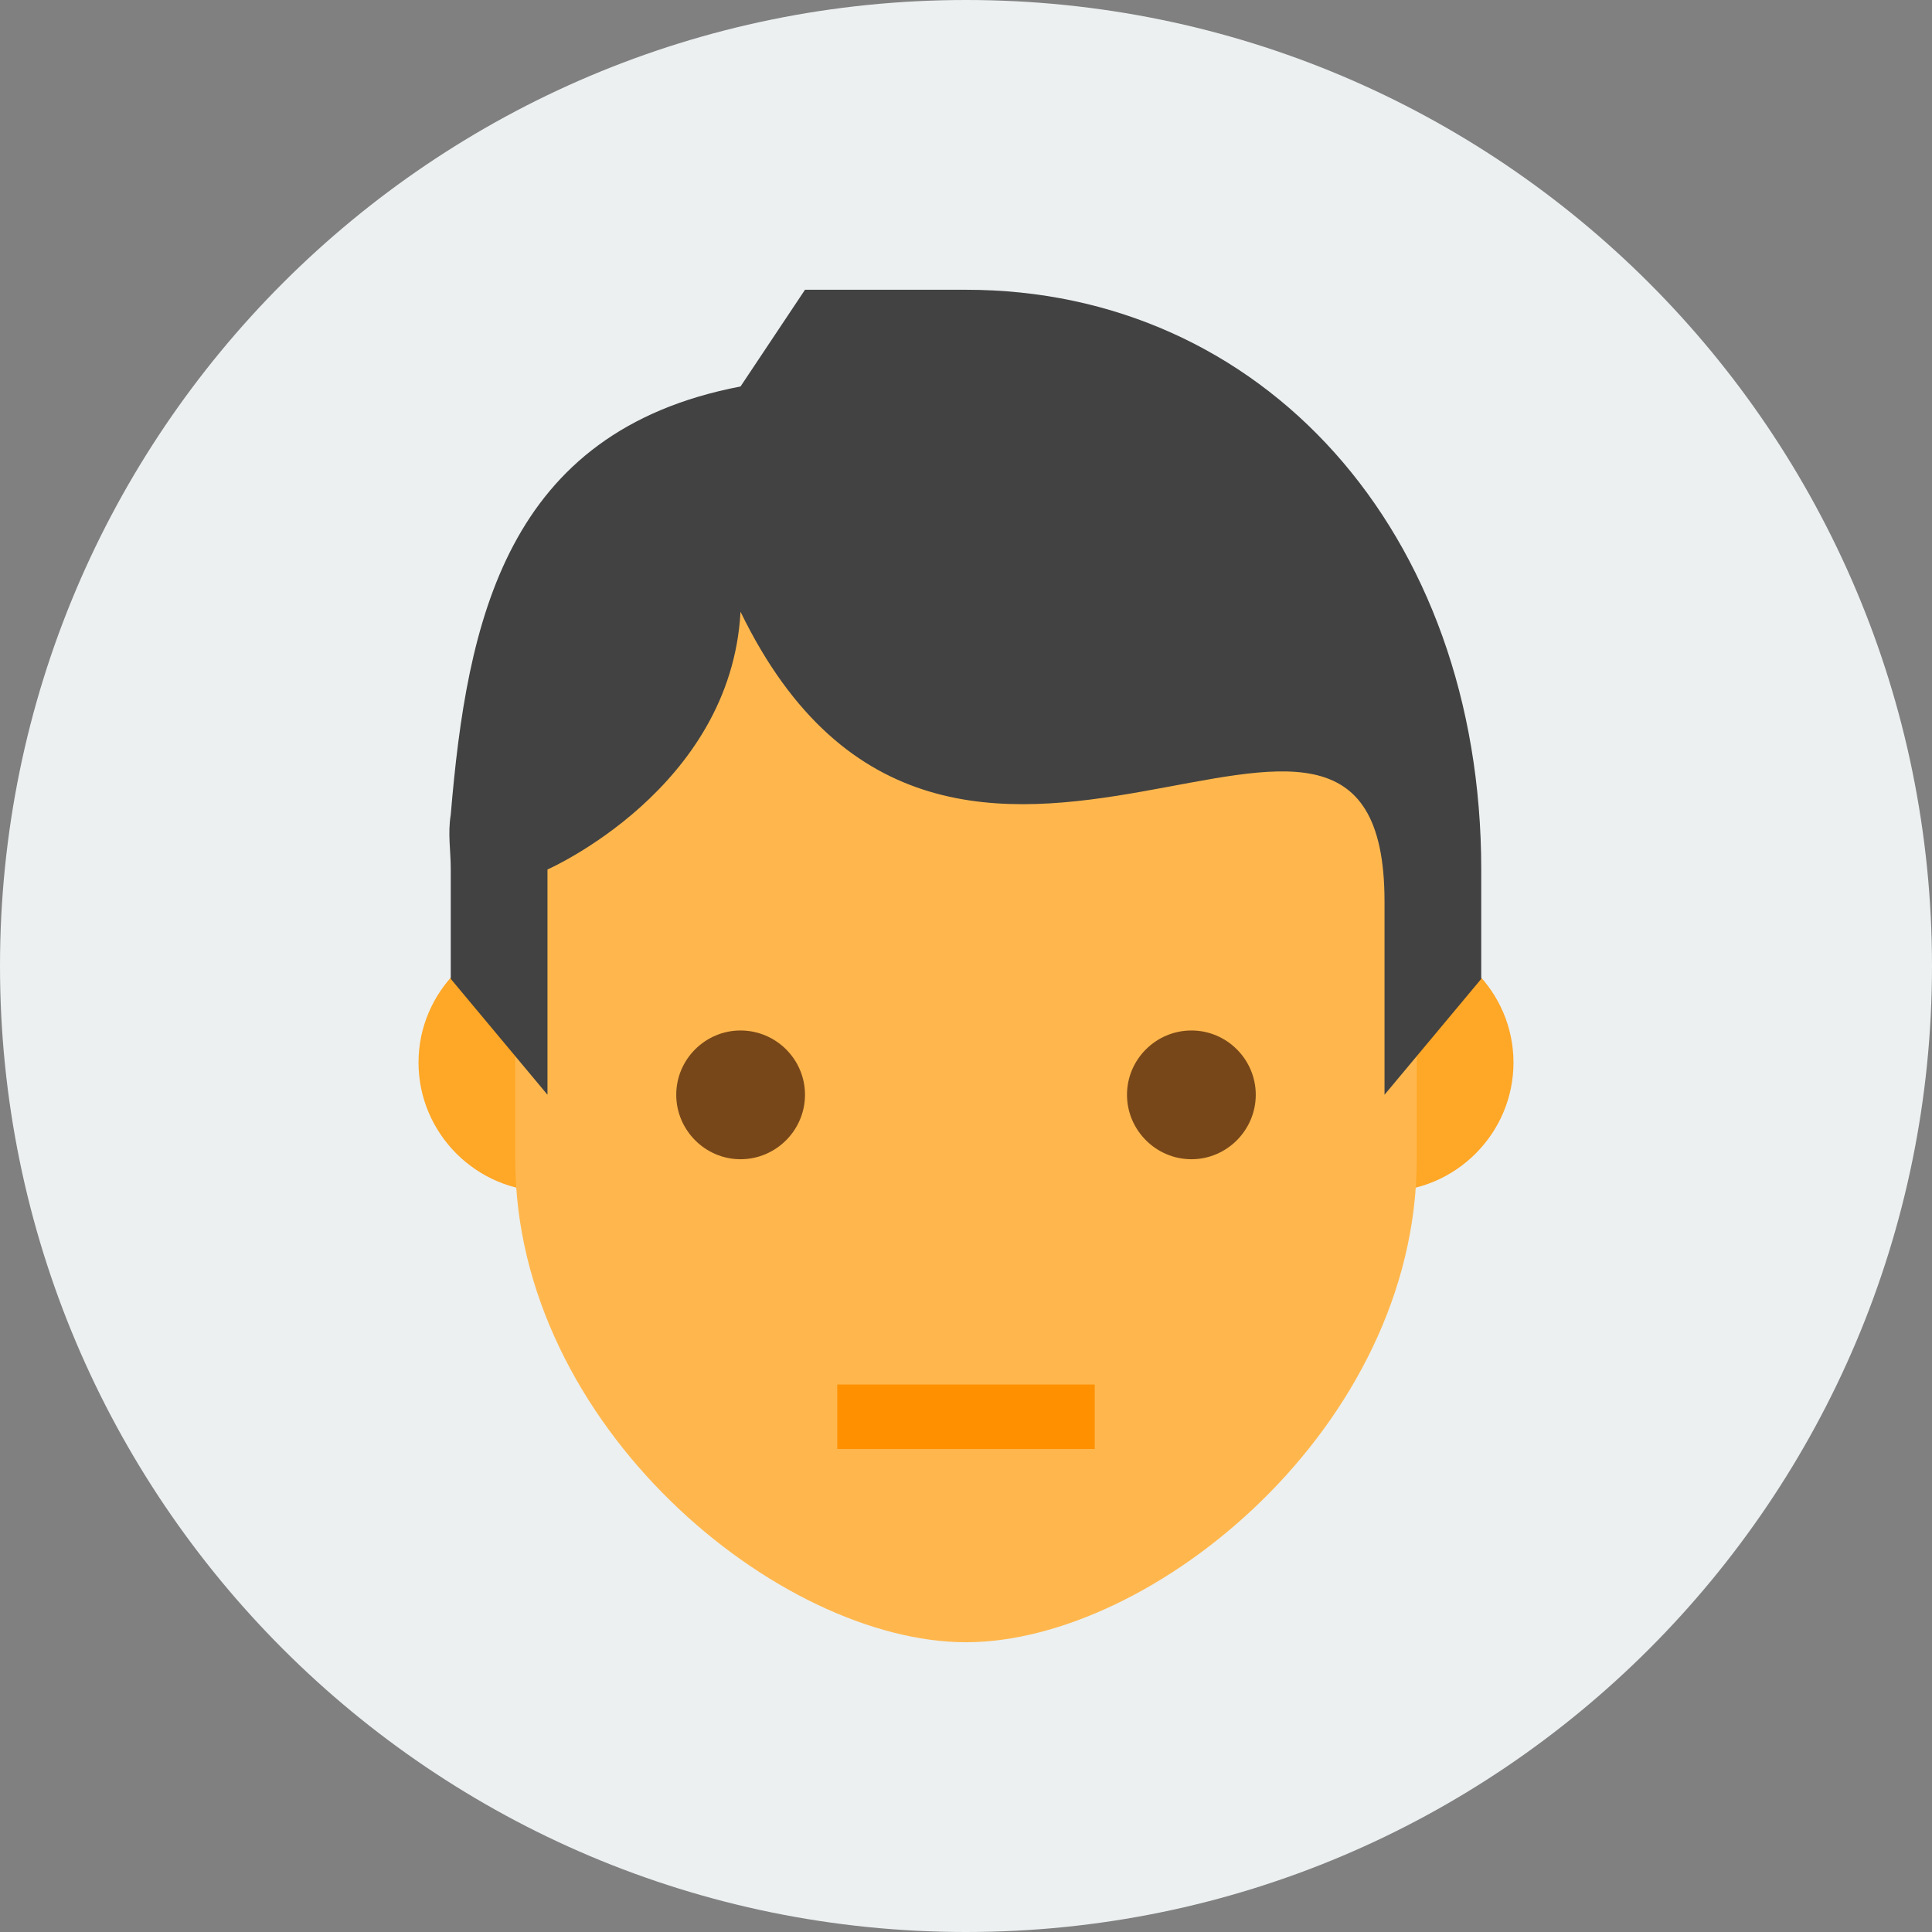 <?xml version="1.0" encoding="UTF-8"?>
<svg xmlns="http://www.w3.org/2000/svg" xmlns:xlink="http://www.w3.org/1999/xlink" width="48pt" height="48pt" viewBox="0 0 48 48" version="1.1">
<rect x="0" y="0" width="48" height="48" fill="#808080" stroke="none"/>
<g id="surface7156097">
<path style=" stroke:none;fill-rule:nonzero;fill:rgb(92.549%,94.118%,94.51%);fill-opacity:1;" d="M 24 48 C 10.746 48 0 37.254 0 24 C 0 10.746 10.746 0 24 0 C 37.254 0 48 10.746 48 24 C 48 37.254 37.254 48 24 48 Z M 24 48 "/>
<path style=" stroke:none;fill-rule:nonzero;fill:rgb(100%,65.49%,14.902%);fill-opacity:1;" d="M 16.801 26.398 C 16.801 28.16 15.359 29.602 13.602 29.602 C 11.84 29.602 10.398 28.16 10.398 26.398 C 10.398 24.641 11.84 23.199 13.602 23.199 C 15.359 23.199 16.801 24.641 16.801 26.398 M 37.602 26.398 C 37.602 24.641 36.16 23.199 34.398 23.199 C 32.641 23.199 31.199 24.641 31.199 26.398 C 31.199 28.16 32.641 29.602 34.398 29.602 C 36.16 29.602 37.602 28.16 37.602 26.398 "/>
<path style=" stroke:none;fill-rule:nonzero;fill:rgb(100%,71.765%,30.196%);fill-opacity:1;" d="M 12.801 20 C 12.801 9.84 35.199 11.762 35.199 18.398 L 35.199 28.801 C 35.199 35.441 28.641 40.801 24 40.801 C 19.359 40.801 12.801 35.441 12.801 28.801 Z M 12.801 20 "/>
<path style=" stroke:none;fill-rule:nonzero;fill:rgb(25.882%,25.882%,25.882%);fill-opacity:1;" d="M 11.199 20.238 C 11.602 15.441 12.559 10.719 18.398 9.602 L 20 7.199 L 24 7.199 C 31.359 7.199 36.801 13.199 36.801 21.602 L 36.801 24.32 L 34.398 27.199 C 34.398 27.199 34.398 27.602 34.398 22.398 C 34.398 14 23.602 25.922 18.398 15.199 C 18.16 19.602 13.602 21.602 13.602 21.602 L 13.602 27.199 L 11.199 24.32 L 11.199 21.602 C 11.199 21.121 11.121 20.719 11.199 20.238 "/>
<path style=" stroke:none;fill-rule:nonzero;fill:rgb(47.059%,27.843%,9.804%);fill-opacity:1;" d="M 31.199 27.199 C 31.199 28.078 30.48 28.801 29.602 28.801 C 28.719 28.801 28 28.078 28 27.199 C 28 26.32 28.719 25.602 29.602 25.602 C 30.48 25.602 31.199 26.32 31.199 27.199 M 20 27.199 C 20 26.32 19.281 25.602 18.398 25.602 C 17.52 25.602 16.801 26.32 16.801 27.199 C 16.801 28.078 17.52 28.801 18.398 28.801 C 19.281 28.801 20 28.078 20 27.199 "/>
<path style=" stroke:none;fill-rule:nonzero;fill:rgb(100%,56.863%,0%);fill-opacity:1;" d="M 20.801 34.398 L 27.199 34.398 L 27.199 36 L 20.801 36 Z M 20.801 34.398 "/>
</g>
</svg>
